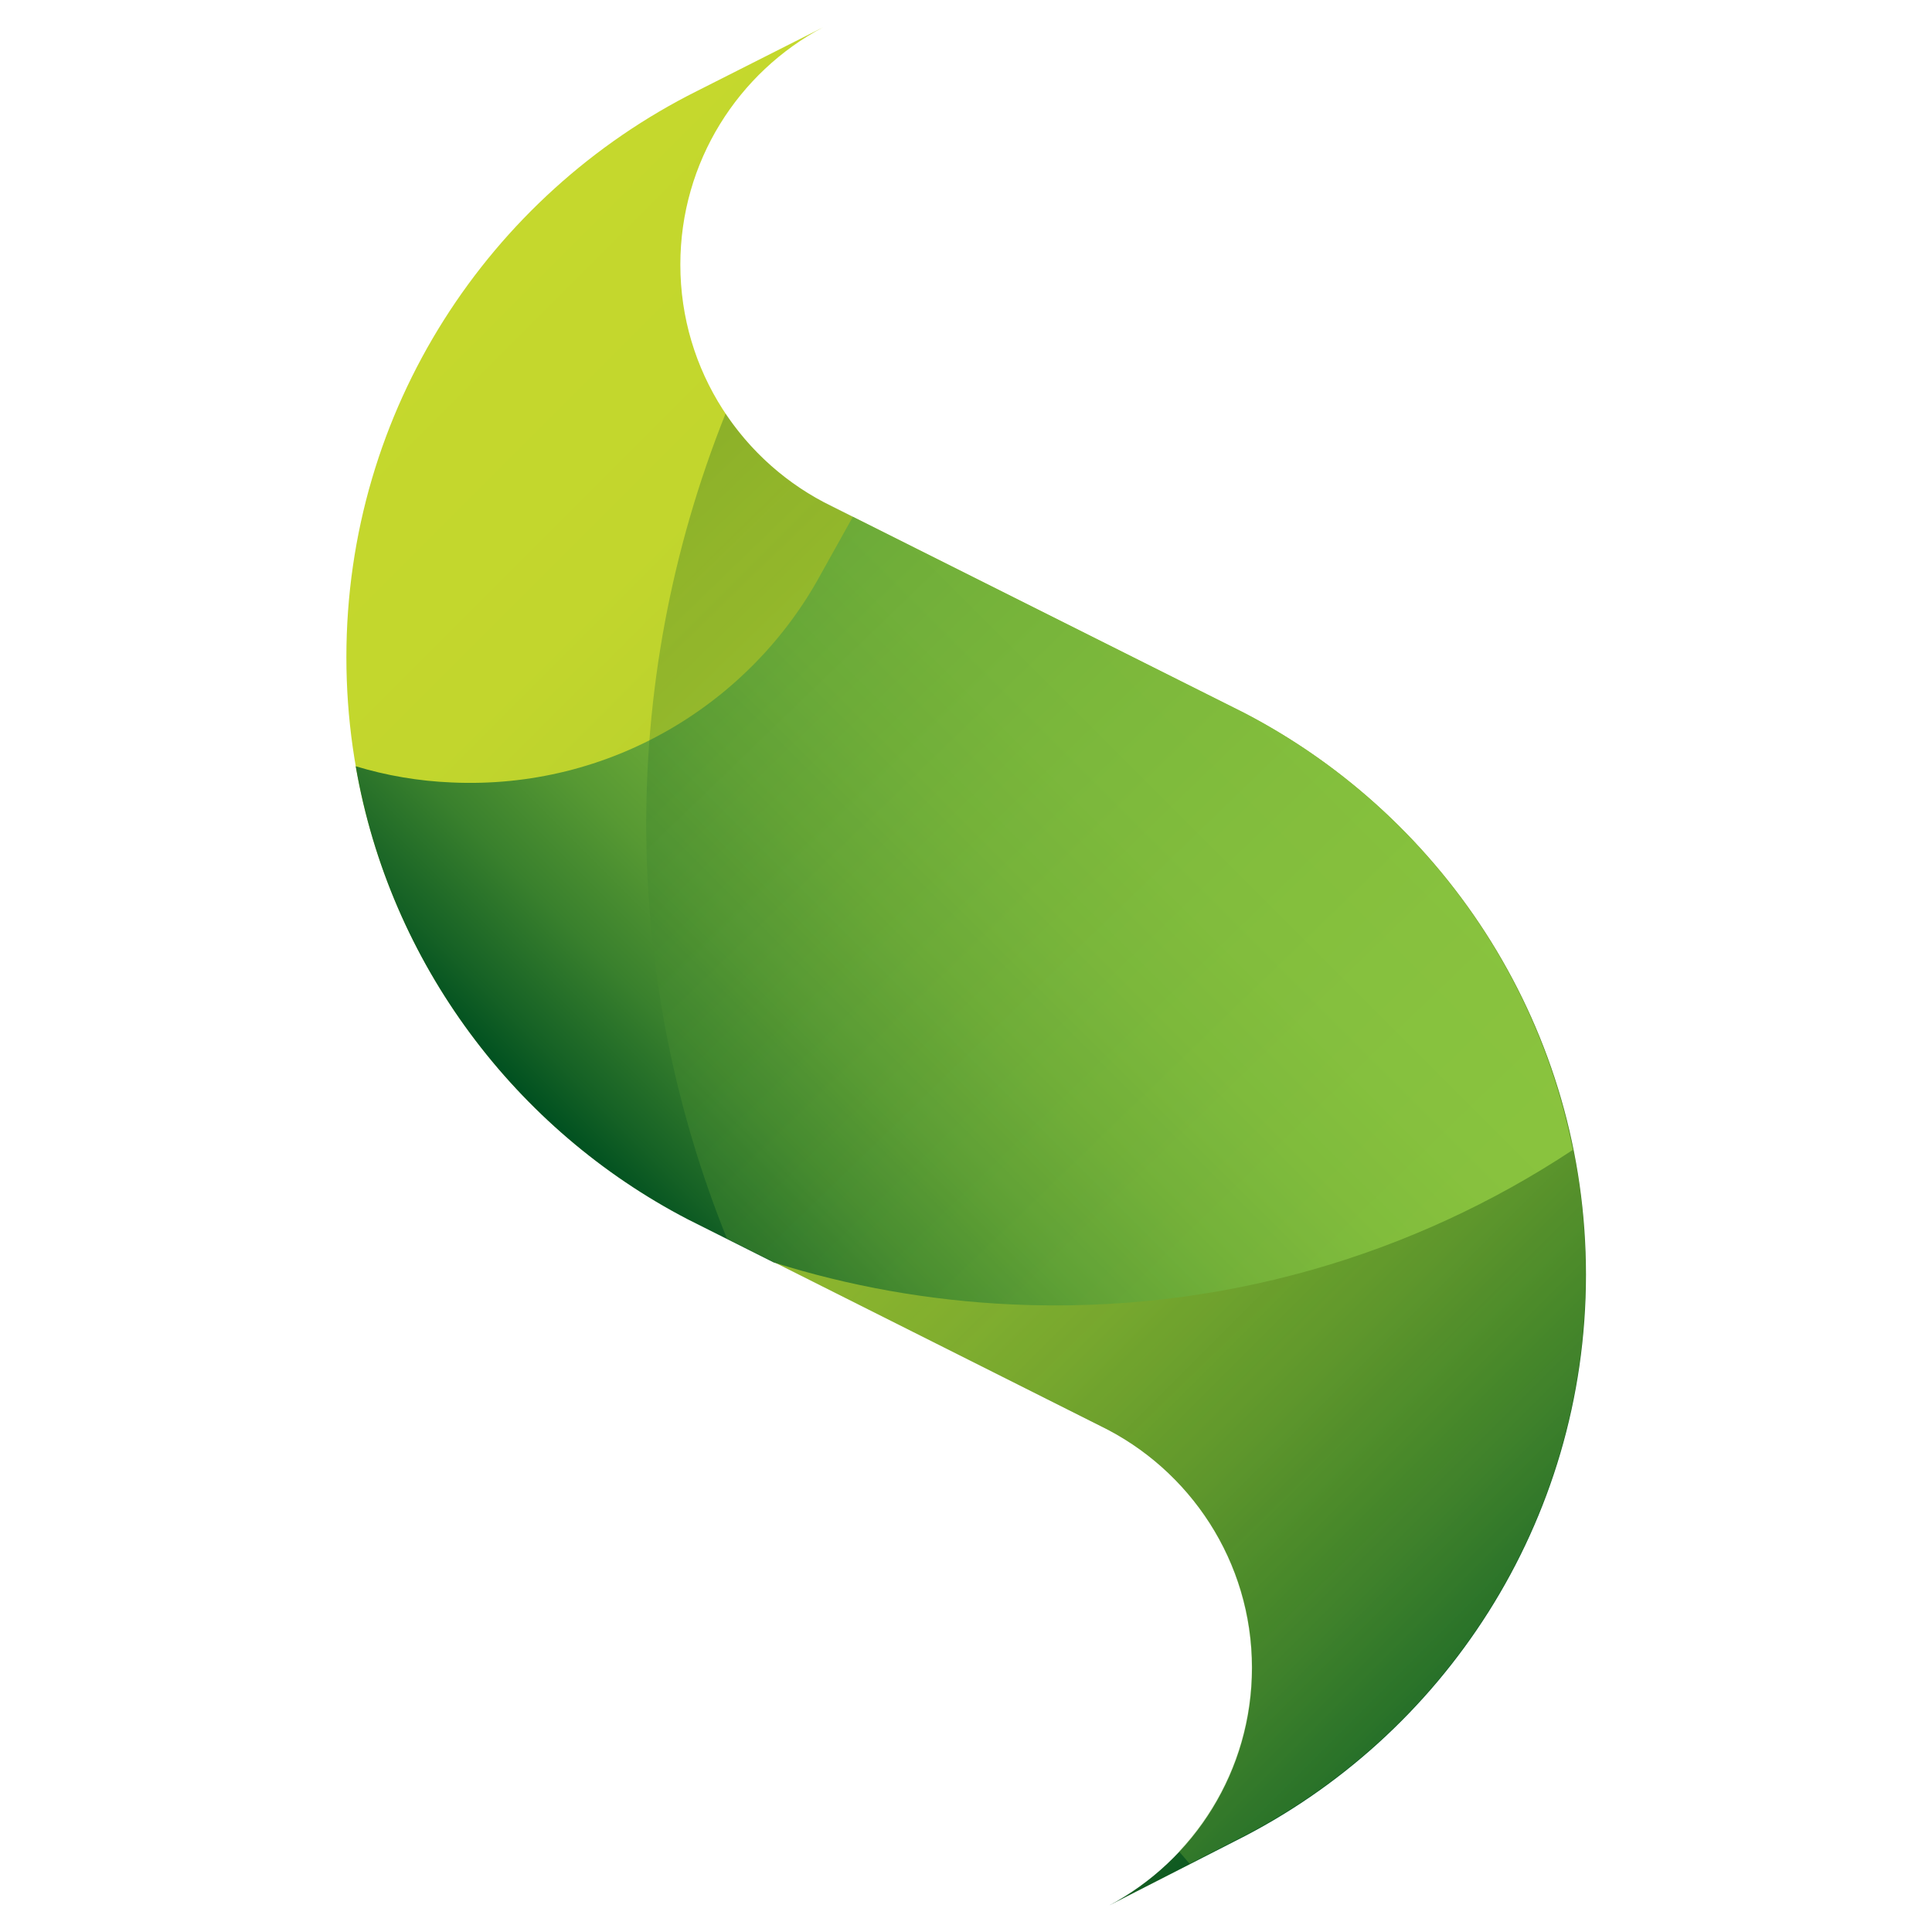 <?xml version="1.0" encoding="utf-8"?>
<!-- Generator: Adobe Illustrator 19.1.0, SVG Export Plug-In . SVG Version: 6.00 Build 0)  -->
<svg version="1.1" id="Layer_1" xmlns="http://www.w3.org/2000/svg" xmlns:xlink="http://www.w3.org/1999/xlink" x="0px" y="0px"
	 viewBox="0 0 560 560" style="enable-background:new 0 0 560 560;" xml:space="preserve">
<style type="text/css">
	.st0{fill:url(#XMLID_2_);}
	.st1{fill:url(#XMLID_3_);}
	.st2{opacity:0.28;fill:url(#XMLID_4_);}
</style>

<g>
	<g id="XMLID_167_">
		
			<linearGradient id="XMLID_2_" gradientUnits="userSpaceOnUse" x1="10354.718" y1="4789.94" x2="10009.802" y2="5134.855" gradientTransform="matrix(0 -1 1 0 -4682.398 10462.26)">
			<stop  offset="0" style="stop-color:#C5D82D"/>
			<stop  offset="0.19" style="stop-color:#C2D62D"/>
			<stop  offset="0.335" style="stop-color:#B8CF2C"/>
			<stop  offset="0.467" style="stop-color:#A8C42B"/>
			<stop  offset="0.589" style="stop-color:#91B42A"/>
			<stop  offset="0.706" style="stop-color:#739F28"/>
			<stop  offset="0.818" style="stop-color:#4E8625"/>
			<stop  offset="0.924" style="stop-color:#236822"/>
			<stop  offset="1" style="stop-color:#005020"/>
		</linearGradient>
		<path id="XMLID_170_" class="st0" d="M318.9,413.3c26,12.6,44,39.3,44,70.1c0,29.9-16.8,55.8-41.4,68.9l36.6-18.7
			c60.2-30.1,101.6-92.3,101.6-164.1c0-70.8-40.2-132.3-99-162.8l-119.5-59.9c-26-12.6-44-39.3-44-70.1c0-29.8,16.8-55.8,41.4-68.8
			L202,26.4c-60.2,30.1-101.6,92.3-101.6,164.1c0,70.8,40.2,132.3,99,162.8L318.9,413.3z"/>
		<linearGradient id="XMLID_3_" gradientUnits="userSpaceOnUse" x1="361.656" y1="195.596" x2="195.593" y2="361.659">
			<stop  offset="0" style="stop-color:#8BC53F"/>
			<stop  offset="0.218" style="stop-color:#88C23E"/>
			<stop  offset="0.386" style="stop-color:#7EBA3C"/>
			<stop  offset="0.536" style="stop-color:#6EAC38"/>
			<stop  offset="0.677" style="stop-color:#579933"/>
			<stop  offset="0.811" style="stop-color:#39802D"/>
			<stop  offset="0.938" style="stop-color:#156125"/>
			<stop  offset="1" style="stop-color:#005020"/>
		</linearGradient>
		<path id="XMLID_169_" class="st1" d="M360.6,206.6l-113.4-56.8l-9.2,16.5c-20.5,37.8-61.3,62.6-107.1,60.5
			c-9.6-0.4-18.9-2-27.8-4.7c9.9,57.2,46.4,105.4,96.2,131.3l24.9,12.5c21.9,6.9,45.1,11.1,69.2,12.2
			c59.9,2.7,116.1-14.1,162.5-44.8C444.9,278.1,409.1,231.8,360.6,206.6z"/>
		<linearGradient id="XMLID_4_" gradientUnits="userSpaceOnUse" x1="444.601" y1="461.684" x2="160.815" y2="167.816">
			<stop  offset="0" style="stop-color:#8BC53F"/>
			<stop  offset="0.218" style="stop-color:#88C23E"/>
			<stop  offset="0.386" style="stop-color:#7EBA3C"/>
			<stop  offset="0.536" style="stop-color:#6EAC38"/>
			<stop  offset="0.677" style="stop-color:#579933"/>
			<stop  offset="0.811" style="stop-color:#39802D"/>
			<stop  offset="0.938" style="stop-color:#156125"/>
			<stop  offset="1" style="stop-color:#005020"/>
		</linearGradient>
		<path id="XMLID_168_" class="st2" d="M459.6,369.4c0-70.8-40.2-132.3-99-162.8l-119.5-59.9c-12.5-6-23.1-15.3-30.8-26.8
			c-31.9,79.8-29.5,165,0.4,239.1l108.1,54.2c26,12.6,44,39.3,44,70.1c0,20.6-8,39.3-21.1,53.3l3.1,3.6l13.1-6.7
			C418.2,503.5,459.6,441.3,459.6,369.4z"/>
	</g>
</g>
</svg>